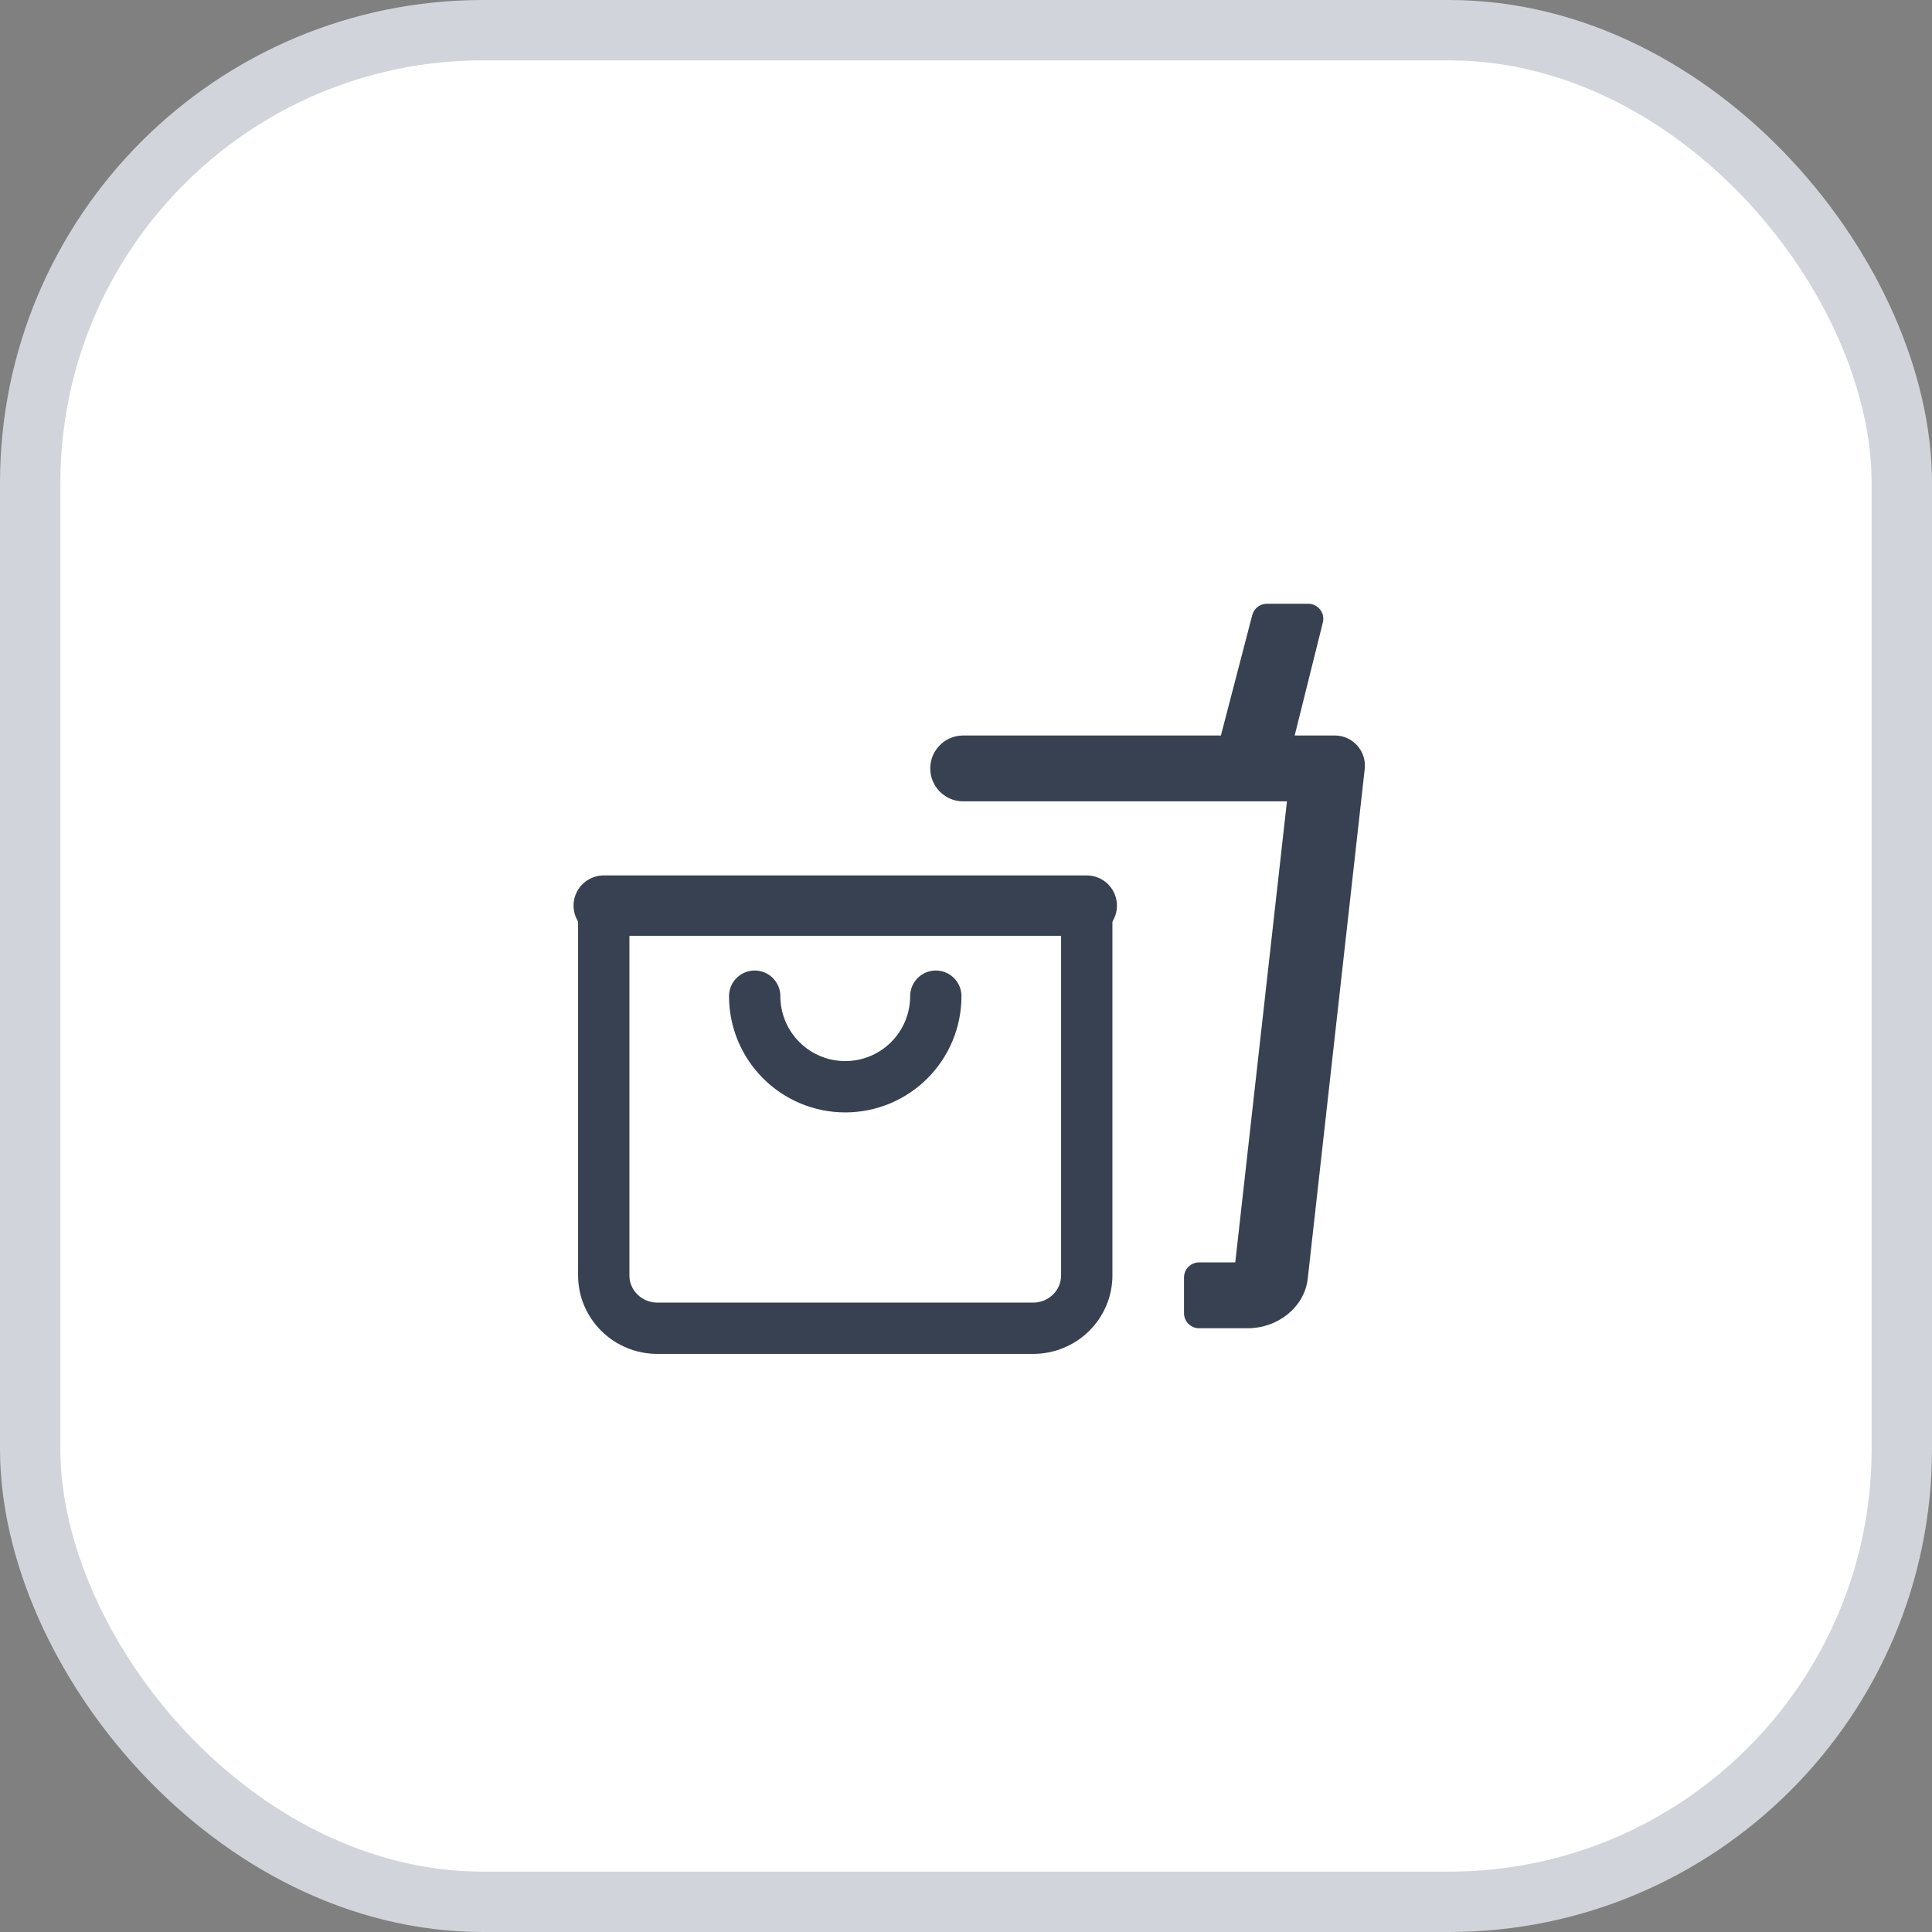 <svg width="64" height="64" viewBox="0 0 64 64" fill="none" xmlns="http://www.w3.org/2000/svg">
<rect x="0" y="0" width="64" height="64" fill="#808080" stroke="none"/>
<rect x="1" y="1" width="62" height="62" rx="15" fill="white"/>
<path d="M42.888 24.364L43.821 20.621C43.9 20.305 43.661 20 43.336 20H41.967C41.739 20 41.54 20.154 41.483 20.374L40.444 24.364H31.907C31.249 24.364 30.741 24.942 30.825 25.594C30.895 26.138 31.358 26.546 31.907 26.546H42.632L40.92 41.818H39.722C39.445 41.818 39.222 42.042 39.222 42.318V43.5C39.222 43.776 39.445 44 39.722 44H41.324C42.35 44 43.194 43.291 43.316 42.396L45.208 25.475C45.275 24.882 44.811 24.364 44.215 24.364H42.888Z" fill="#374151"/>
<path d="M20 30V42.25C20 42.714 20.187 43.159 20.521 43.487C20.854 43.816 21.306 44 21.778 44H34.222C34.694 44 35.146 43.816 35.479 43.487C35.813 43.159 36 42.714 36 42.25V30" stroke="#374151" stroke-width="1.7" stroke-linecap="round" stroke-linejoin="round"/>
<path d="M20 30H36" stroke="#374151" stroke-width="2" stroke-linecap="round" stroke-linejoin="round"/>
<path d="M31 33C31 33.796 30.684 34.559 30.121 35.121C29.559 35.684 28.796 36 28 36C27.204 36 26.441 35.684 25.879 35.121C25.316 34.559 25 33.796 25 33" stroke="#374151" stroke-width="1.7" stroke-linecap="round" stroke-linejoin="round"/>
<rect x="1" y="1" width="62" height="62" rx="15" stroke="#D1D5DB" stroke-width="2"/>
</svg>
